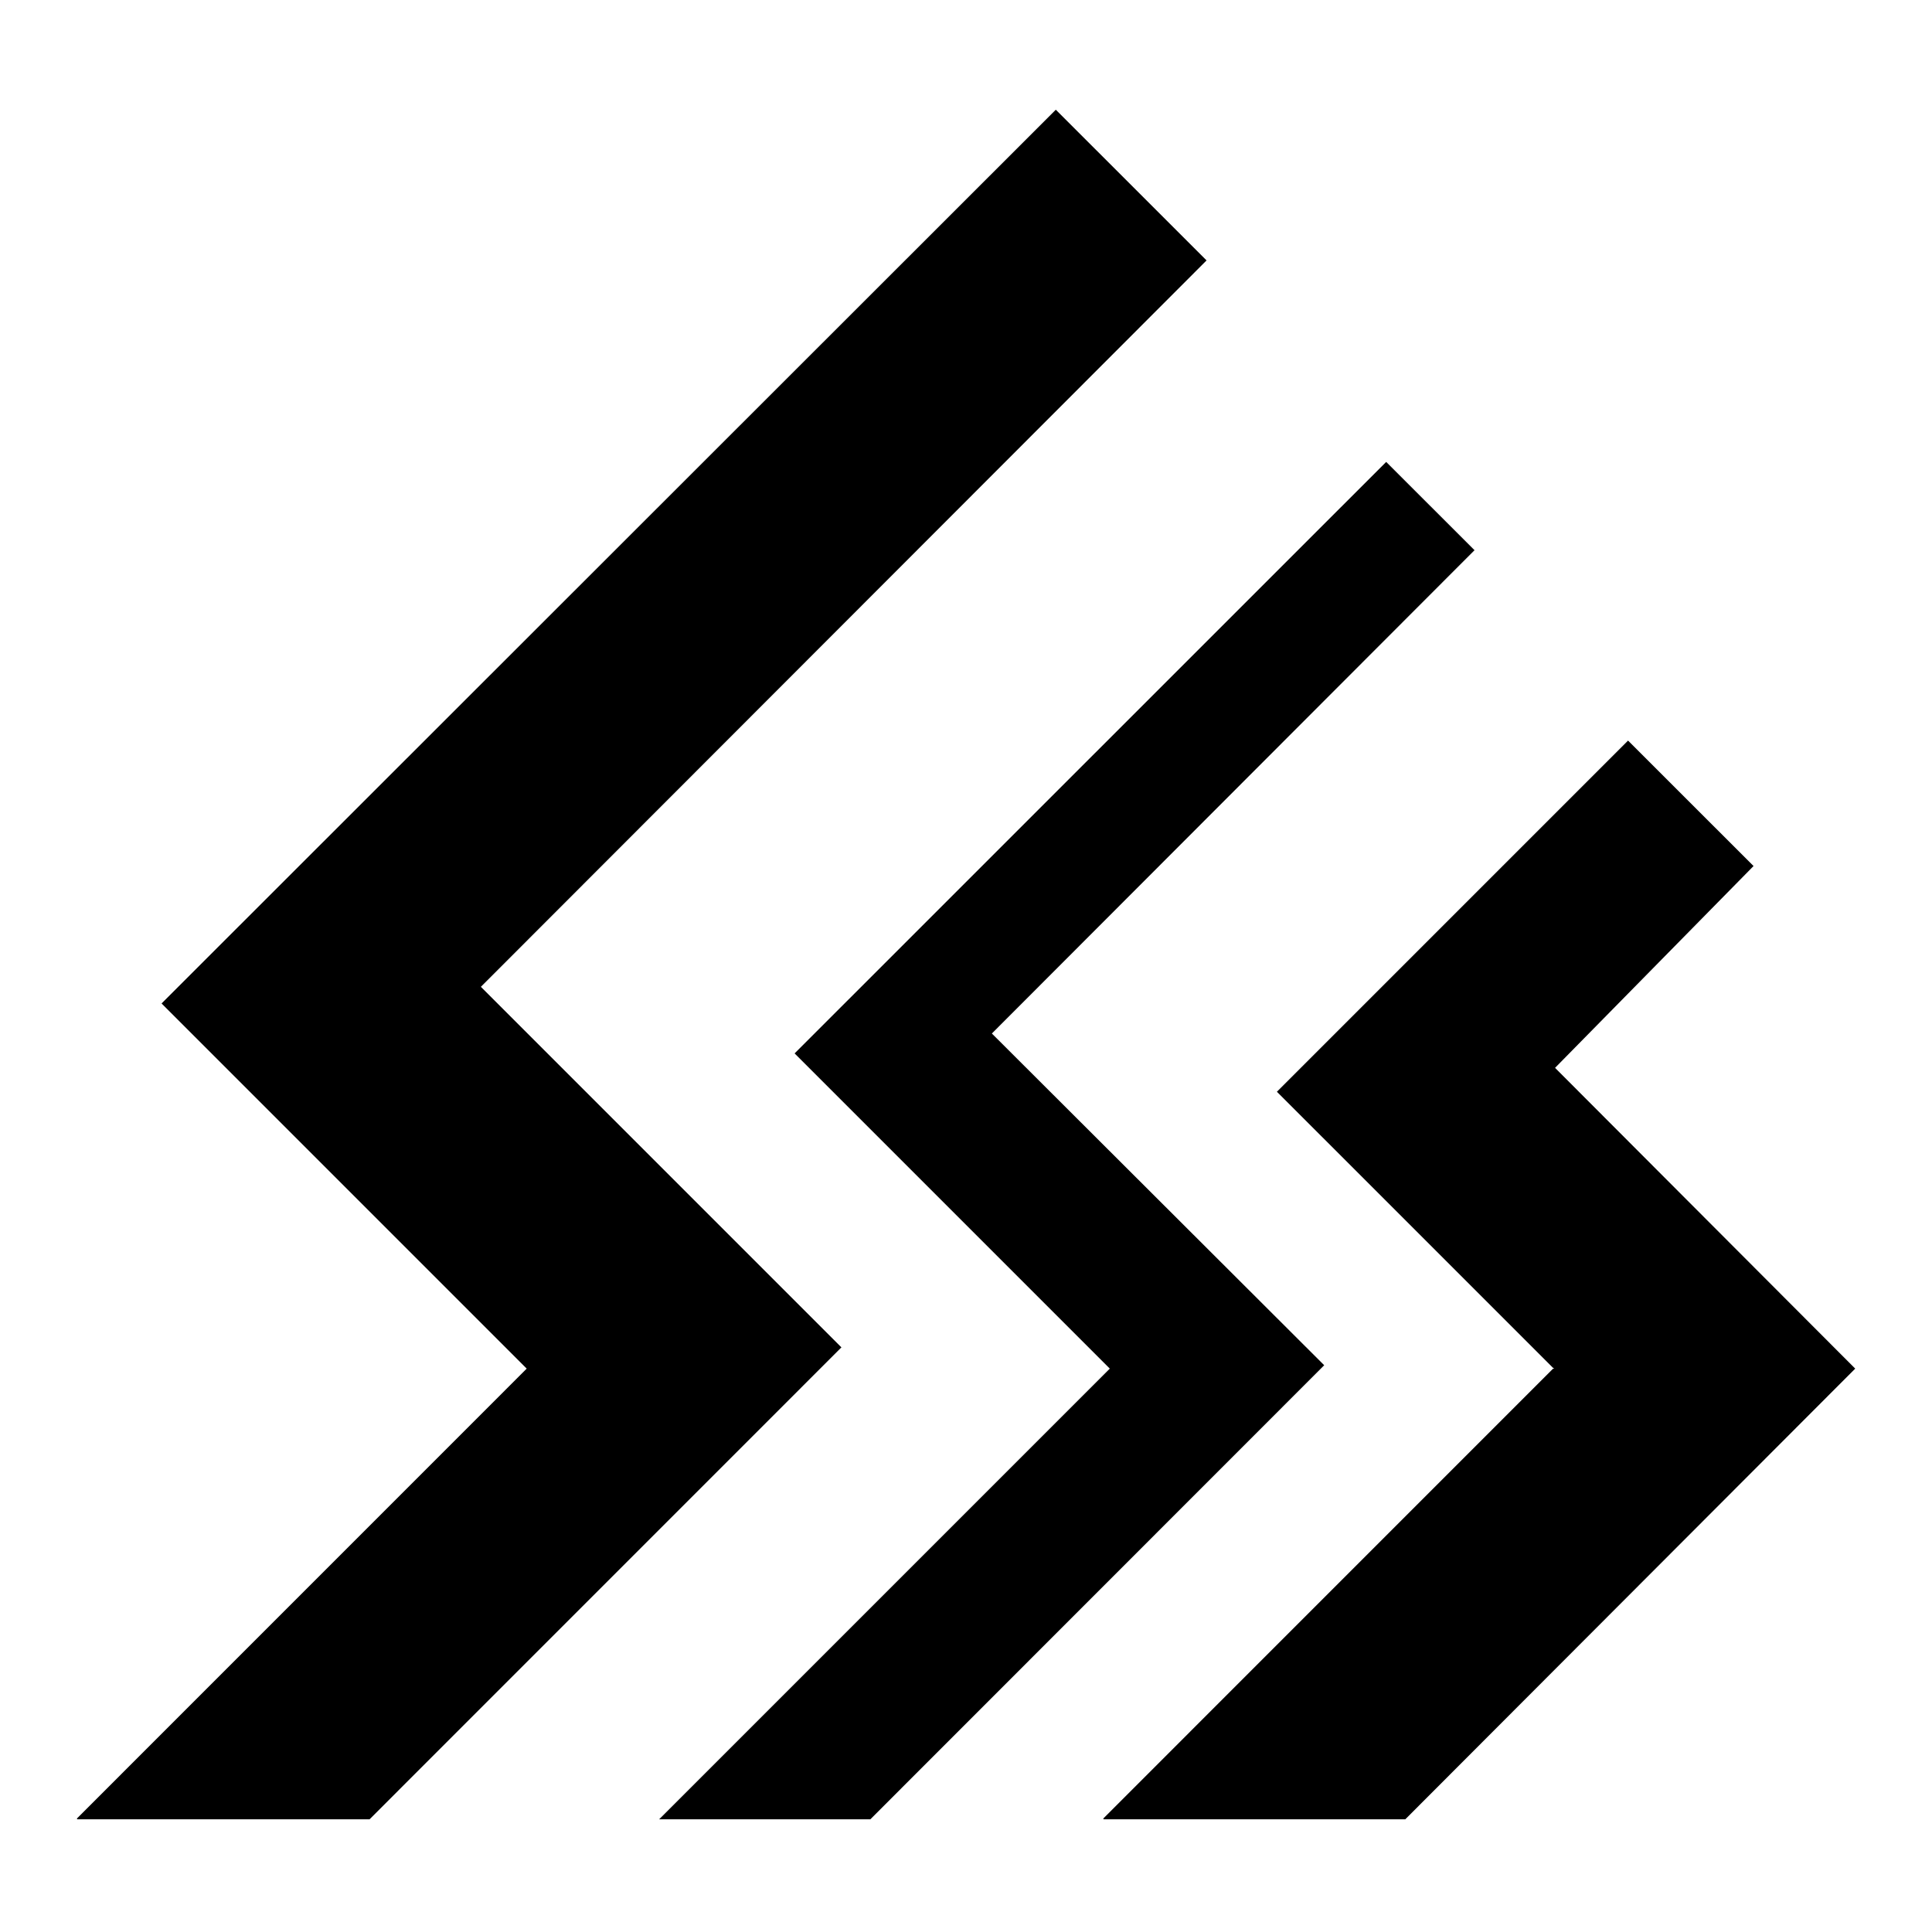 <svg xmlns="http://www.w3.org/2000/svg" viewBox="0 0 314.5 314"><defs><style>.cls-1{fill:#5400e7;}</style></defs><g id="Layer_2" data-name="Layer 2"><g id="Layer_1-2" data-name="Layer 1"><g id="b5e31b63-280e-4f38-96cb-4ce3912872af"><g id="a7f2af64-ea2b-4d32-adbc-dcaa5fbad56d"><polyline class="cls-1" points="0 0 140.87 0 314.5 0"/><polyline class="cls-1" points="314.5 314 126.12 314 0 314"/></g></g></g><g id="Senses"><g id="SMELL"><polygon points="26.3 163.34 85.74 222.78 12.5 296.03 12.61 296.14 12.72 296.14 60.16 296.14 136.97 219.32 78.28 160.63 196.41 42.39 171.87 17.86 26.3 163.34"/><polygon points="253.14 173.82 285.45 140.97 265.02 120.55 207.86 177.71 252.82 222.67 252.93 222.67 252.93 222.78 252.82 222.78 179.58 296.03 179.69 296.14 228.65 296.14 228.76 296.14 302 222.78 253.14 173.82"/><polygon points="161.46 168.23 240.03 89.56 225.65 75.19 129.35 171.47 180.66 222.78 107.3 296.14 141.68 296.14 215.56 222.23 161.46 168.23"/></g></g></g></svg>